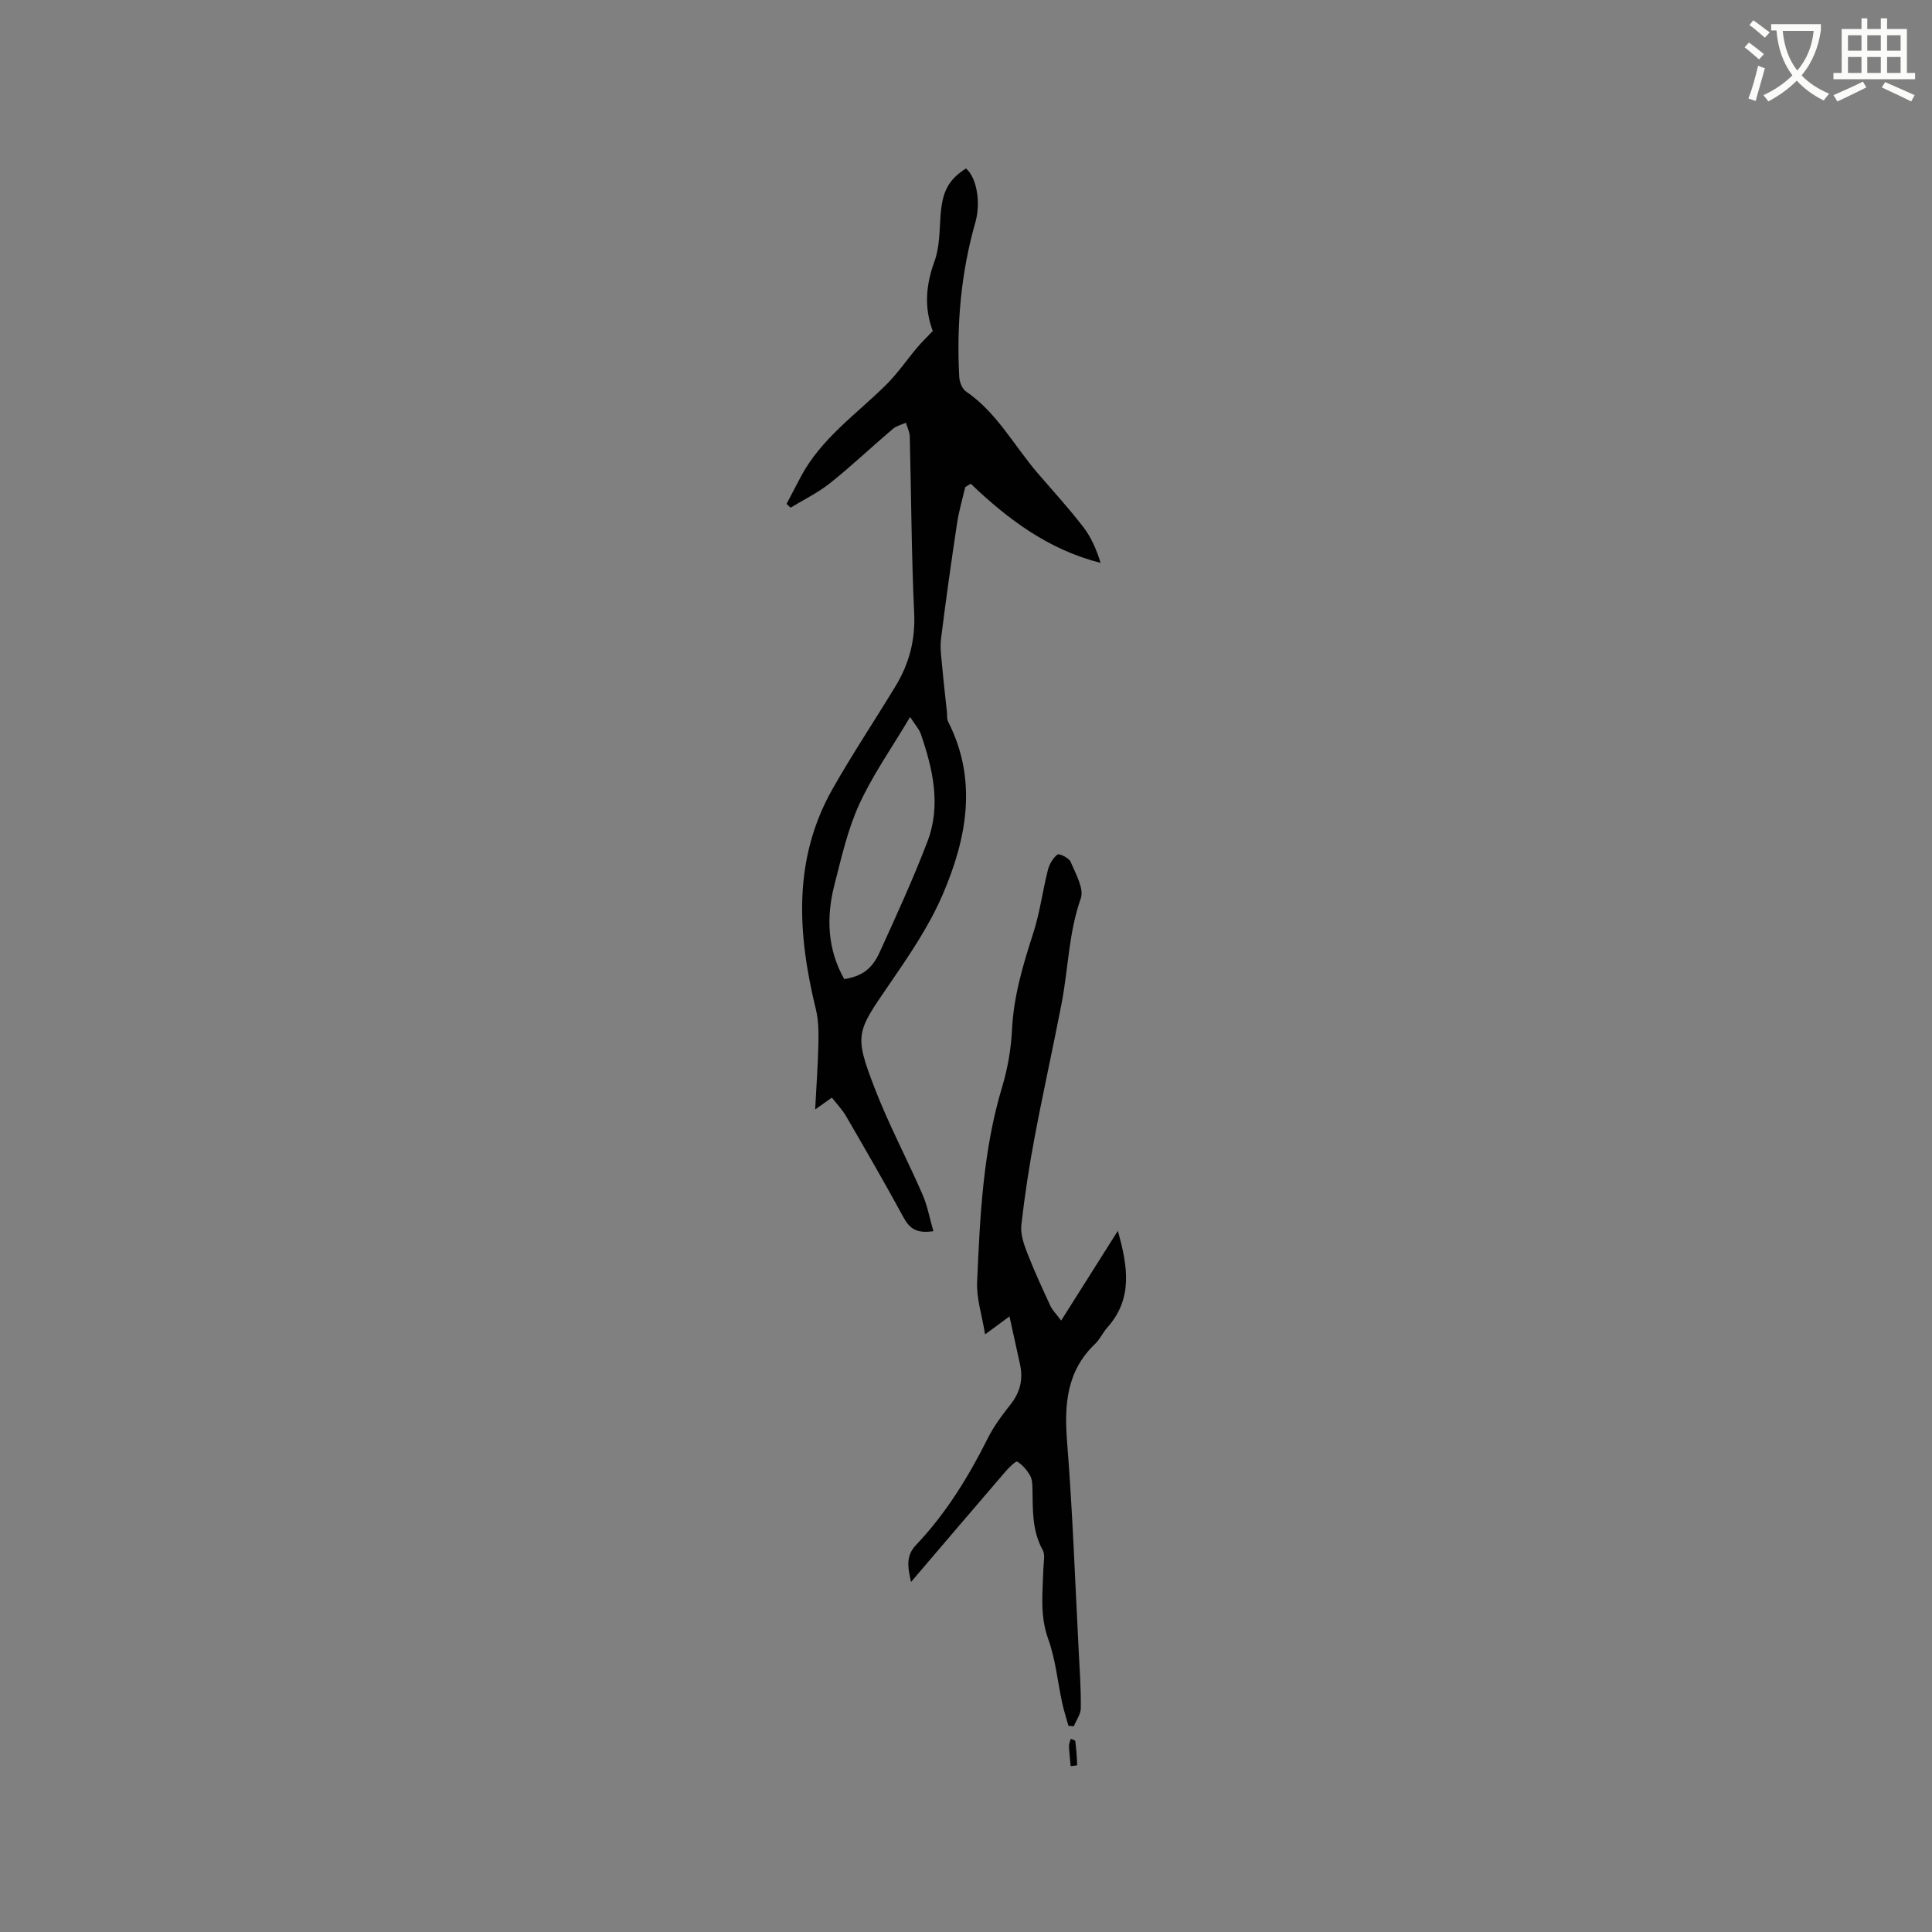 <svg enable-background="new 0 0 400 400" viewBox="0 0 400 400" xmlns="http://www.w3.org/2000/svg"><rect x="0" y="0" width="400" height="400" fill="#808080" stroke="none"/><path d="m362.1 8.8c1.1.8 2.1 1.6 3.1 2.4l-1 1.1c-1.3-1.1-2.3-2-3-2.5zm1.9 4.8c.5.2.9.4 1.4.5-.6 2.3-1.3 4.5-1.9 6.8l-1.5-.5c.8-2.1 1.4-4.3 2-6.8zm-1-9.4c1.3.9 2.4 1.8 3.4 2.5l-1 1.1c-1.4-1.2-2.4-2.1-3.2-2.6zm3.7 2.2v-1.4h10.3v1.2c-.5 3.6-1.8 6.8-4 9.4 1.5 1.6 3.4 2.8 5.7 3.8-.3.4-.7.8-1.1 1.4-2.3-1.1-4.1-2.5-5.6-4.1-1.6 1.6-3.6 3.1-5.9 4.3-.3-.5-.7-.9-1-1.3 2.4-1.1 4.4-2.5 6-4.1-1.9-2.5-3-5.6-3.3-9.3h-1.1zm8.8 0h-6.4c.3 3.3 1.3 6 3 8.2 2-2.3 3.1-5.1 3.4-8.2z" fill="#fbfcfa"/><path d="m385.3 3.8h1.3v2.2h2.8v-2.2h1.3v2.2h4.1v9.1h1.7v1.3h-16.9v-1.3h1.7v-9.1h4.1v-2.2zm.4 13.1.7 1.2c-1.8.9-3.8 1.9-6 2.9-.2-.4-.5-.8-.8-1.3 2.3-1 4.3-1.9 6.1-2.8zm-3.1-6.4h2.8v-3.2h-2.8zm0 4.6h2.8v-3.3h-2.8zm4-4.6h2.8v-3.2h-2.8zm0 4.6h2.8v-3.3h-2.8zm3.7 1.9c2.1.9 4.1 1.8 6.1 2.7l-.7 1.3c-2.2-1.1-4.2-2-6.1-2.9zm3.2-9.7h-2.8v3.2h2.8zm-2.8 7.8h2.8v-3.3h-2.8z" fill="#fbfcfa"/><g fill="#010101"><path d="m193.25 254.9c-3.47.54-4.94-.56-6.17-2.82-3.84-7.07-7.87-14.03-11.91-20.99-.77-1.34-1.88-2.48-2.94-3.84-1.08.77-1.9 1.34-3.46 2.45.26-5 .58-9.29.67-13.58.05-2.36.04-4.82-.51-7.09-3.8-15.61-4.85-31.03 3.42-45.65 4.11-7.26 8.75-14.21 13.08-21.35 2.8-4.62 4.1-9.52 3.84-15.09-.57-12.17-.6-24.37-.91-36.55-.02-.96-.53-1.91-.81-2.87-.91.42-1.97.66-2.7 1.28-4.35 3.7-8.5 7.64-12.96 11.2-2.5 2-5.46 3.43-8.21 5.11-.28-.26-.56-.53-.83-.79.98-1.87 1.96-3.74 2.94-5.6 4.18-7.88 11.43-12.9 17.58-18.96 2.44-2.4 4.39-5.28 6.61-7.91.86-1.02 1.83-1.94 3.19-3.37-.18.45.01.21-.04.07-1.84-4.88-1.44-9.56.35-14.46 1.06-2.9 1.02-6.24 1.24-9.4.36-4.99 1.6-7.46 5.28-9.82 2.34 2.05 3.05 7.3 1.95 11.13-3 10.47-3.93 21.2-3.35 32.05.06 1.04.6 2.46 1.4 3 6.4 4.37 9.94 11.21 14.82 16.89 3.17 3.69 6.47 7.29 9.44 11.14 1.65 2.13 2.75 4.69 3.61 7.46-10.75-2.72-19.16-8.98-26.9-16.4-.38.24-.75.48-1.13.72-.58 2.5-1.32 4.98-1.7 7.52-1.19 7.95-2.33 15.92-3.31 23.9-.25 2.04.11 4.16.29 6.23.26 2.93.61 5.85.92 8.77.08.72-.04 1.54.27 2.15 6.15 12.13 3.84 24.18-1.13 35.77-2.81 6.54-6.93 12.59-10.99 18.5-6.9 10.05-7.39 10.43-3.09 21.61 2.87 7.46 6.66 14.57 9.86 21.91 1.04 2.35 1.49 4.94 2.29 7.68zm-4.82-106.46c-3.84 6.47-7.75 12.01-10.53 18.08-2.4 5.23-3.68 11.01-5.13 16.63-1.73 6.73-1.49 13.36 2.02 19.56 3.53-.56 5.71-1.98 7.32-5.53 3.45-7.58 6.94-15.17 9.91-22.95 2.86-7.51 1.12-15.01-1.39-22.32-.33-.94-1.1-1.75-2.2-3.47z"/><path d="m221.21 357.31c-.44-1.57-.95-3.13-1.29-4.72-.96-4.41-1.37-9.02-2.89-13.22-1.79-4.94-1.15-9.8-1-14.74.04-1.25.39-2.75-.15-3.72-2.23-4.02-2.04-8.34-2.12-12.67-.02-.94-.06-2.01-.51-2.78-.65-1.11-1.56-2.2-2.63-2.84-.29-.18-1.67 1.15-2.36 1.95-6.42 7.45-12.79 14.94-19.64 22.96-.76-3.3-1.01-5.51 1.03-7.65 6.18-6.51 10.83-14.06 14.84-22.06 1.26-2.53 3-4.86 4.76-7.08 2-2.53 2.61-5.24 1.92-8.33-.71-3.16-1.39-6.32-2.17-9.86-1.68 1.24-2.93 2.16-5.05 3.72-.64-3.98-1.8-7.43-1.65-10.83.6-13.62 1.21-27.25 5.2-40.47 1.15-3.81 1.83-7.86 2.03-11.83.34-6.98 2.31-13.49 4.43-20.06 1.35-4.2 1.9-8.65 2.99-12.94.3-1.2 1.05-2.5 1.99-3.22.36-.27 2.4.72 2.73 1.52 1.02 2.45 2.81 5.52 2.09 7.57-2.51 7.13-2.58 14.57-3.98 21.81-1.79 9.24-3.84 18.43-5.58 27.68-1.13 6-2.06 12.05-2.74 18.11-.21 1.85.49 3.92 1.19 5.72 1.44 3.73 3.13 7.38 4.81 11.01.44.95 1.25 1.73 2.24 3.07 4.04-6.39 7.74-12.25 11.74-18.58 2.09 7.44 3.13 14.09-2.21 20.05-.91 1.02-1.48 2.38-2.46 3.31-5.96 5.66-6.45 12.64-5.84 20.34 1.14 14.36 1.65 28.77 2.4 43.17.21 3.98.48 7.97.44 11.95-.01 1.25-.94 2.5-1.45 3.75-.38-.02-.75-.06-1.11-.09z"/><path d="m221.69 359.99c.41.2.92.3.94.47.2 1.66.33 3.34.39 5.01 0 .05-.88.13-1.35.19-.12-1.38-.29-2.75-.35-4.14-.02-.48.23-.97.37-1.53z"/></g></svg>